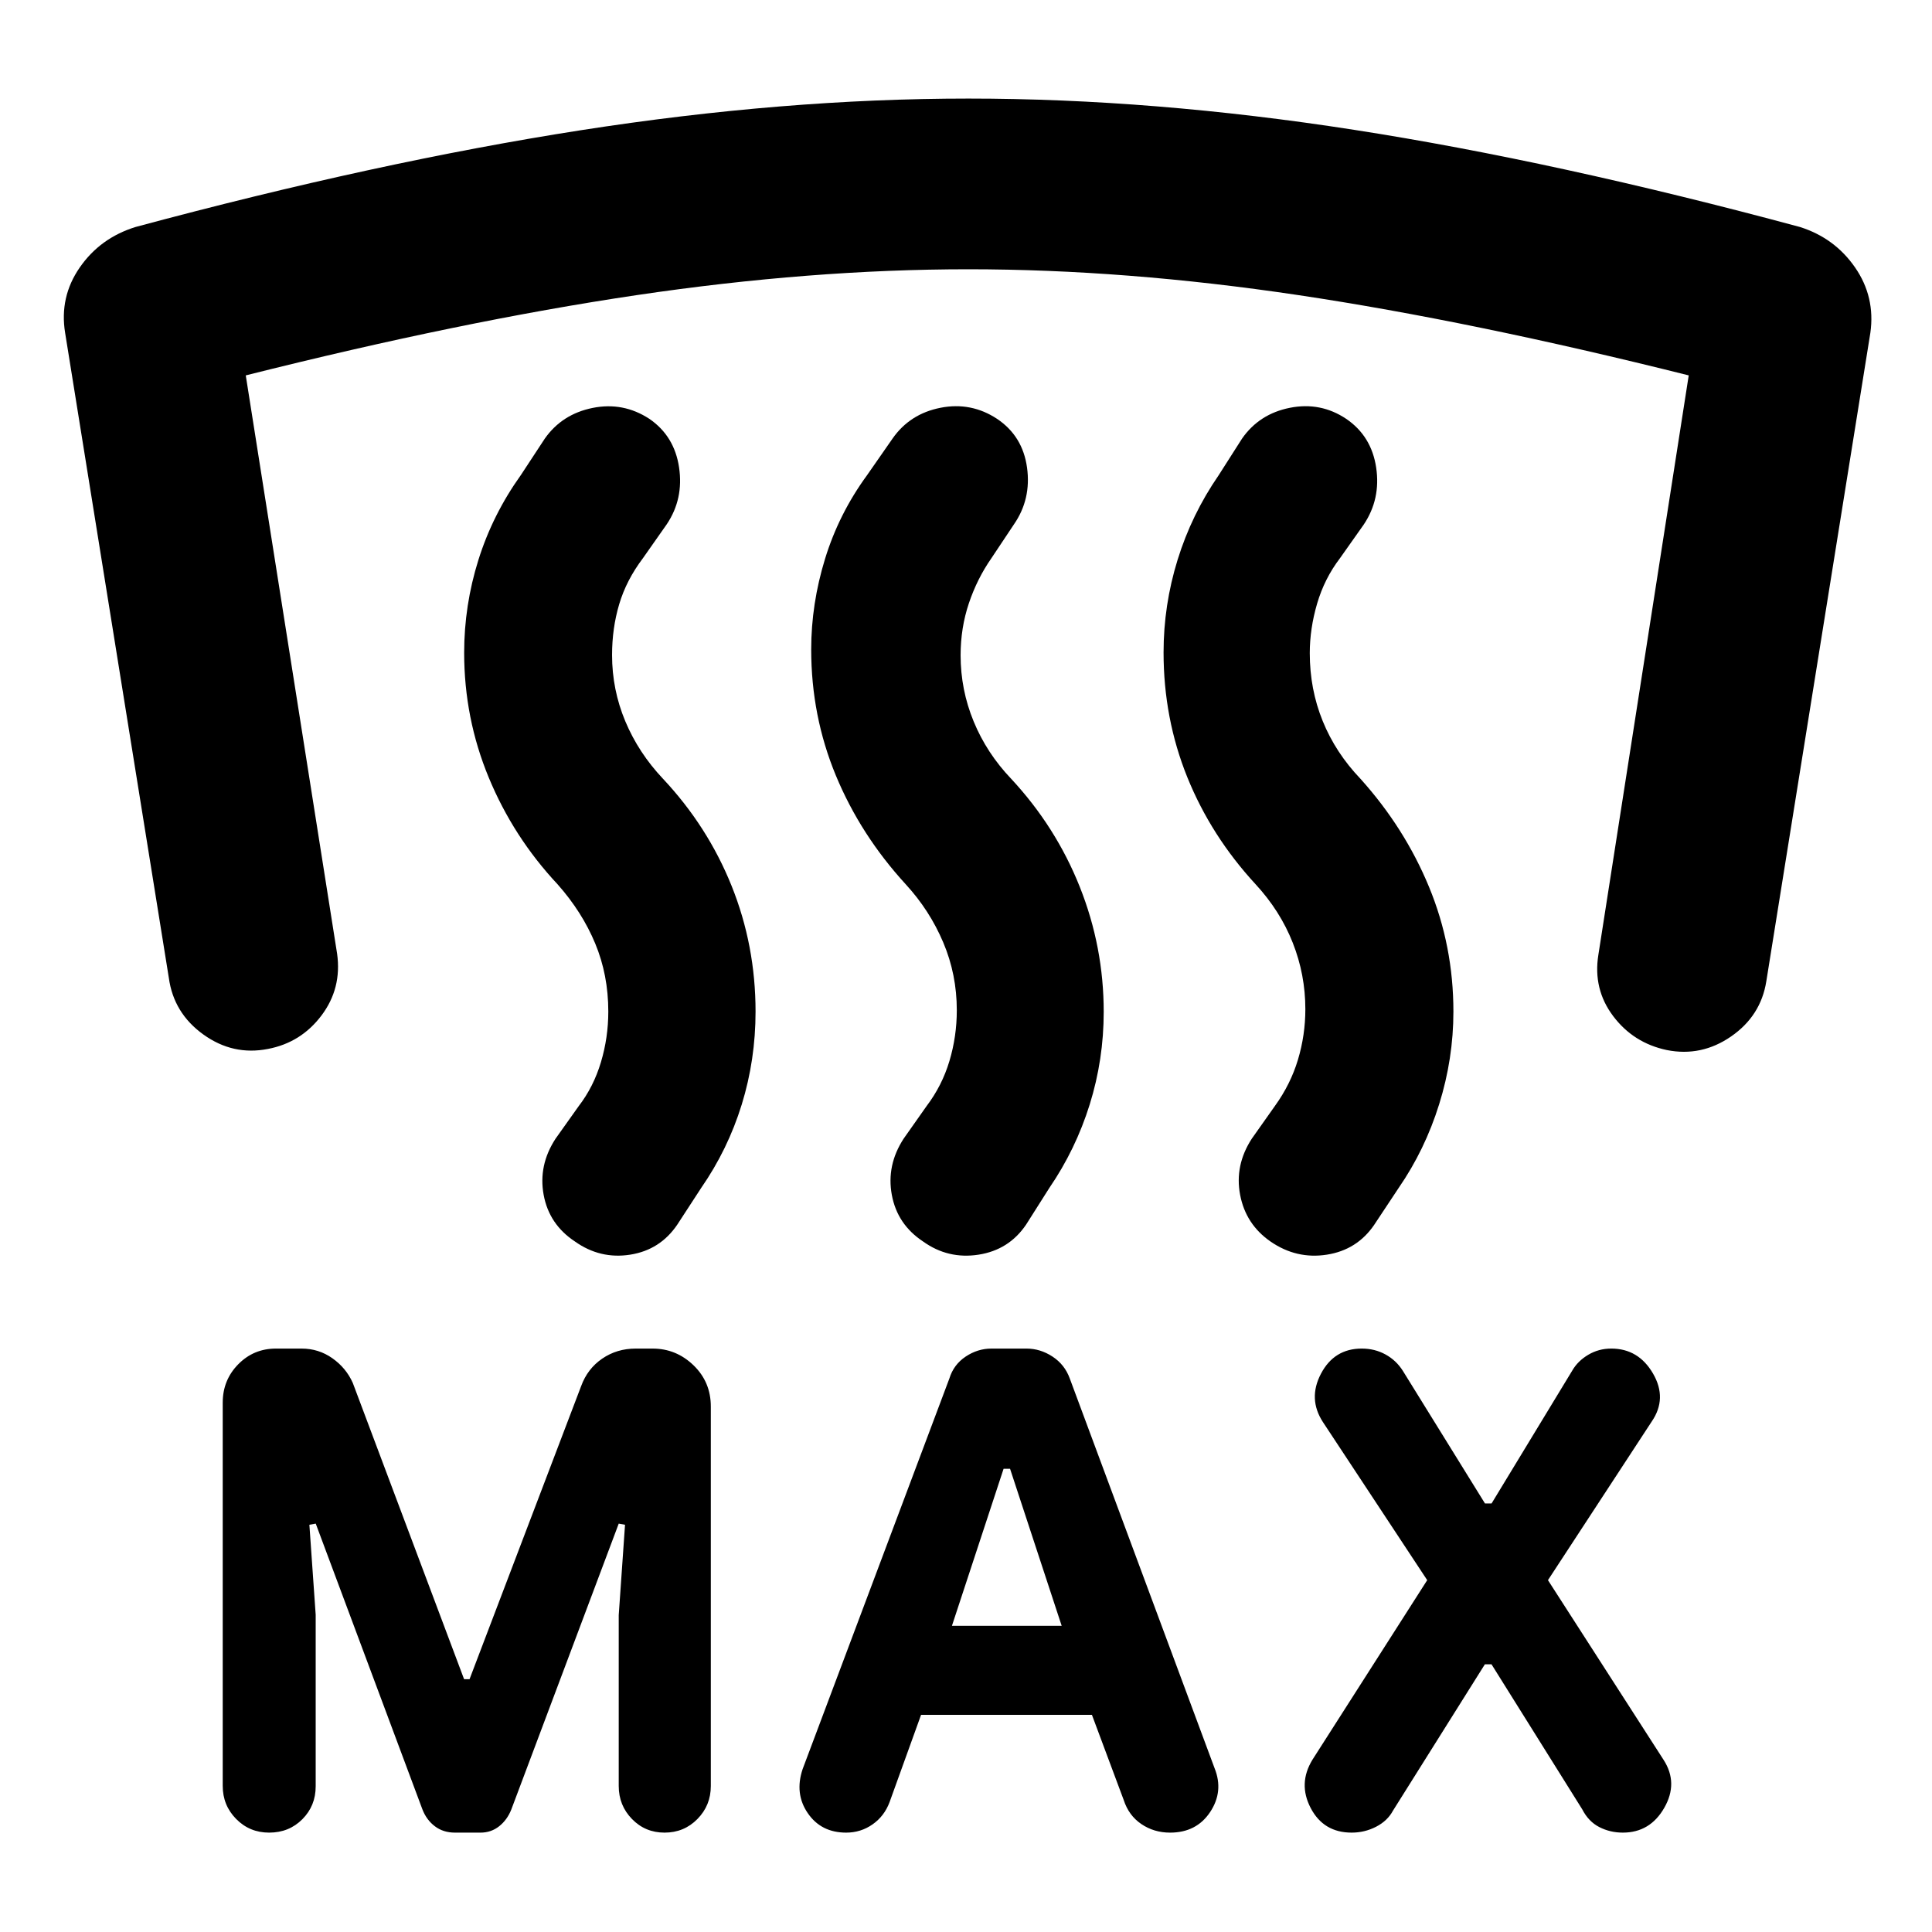 <svg xmlns="http://www.w3.org/2000/svg" height="40" viewBox="0 -960 960 960" width="40"><path d="M226.09-49.38q-5.85 0-10.01-3.16-4.17-3.16-6.19-8.4l-53-141.98-3.16.56 3.13 44.71v85.27q0 9.68-6.62 16.34-6.63 6.66-16.5 6.66-9.72 0-16.39-6.78-6.68-6.77-6.68-16.42v-190.46q0-11.21 7.69-19.04 7.68-7.82 18.74-7.82h12.76q8.49 0 15.3 4.81 6.82 4.81 10.14 12.26l55.3 147.21h2.71l55.46-145.65q3.14-8.61 10.44-13.62 7.3-5.01 16.65-5.01h8.41q11.72 0 20.32 8.29 8.61 8.3 8.61 20.52v188.54q0 9.64-6.65 16.4-6.64 6.77-16.36 6.77-9.59 0-16.17-6.77-6.58-6.76-6.58-16.4v-84.91l3.13-44.9-3.13-.56-53.38 142.06q-2.05 5.16-6.04 8.32t-9.28 3.16h-12.65Zm231.58-58.52-15.64 43.35q-2.61 6.99-8.47 11.08-5.85 4.09-13.1 4.09-12.48 0-19.1-9.7-6.63-9.69-2.54-21.87l72.9-194.04q2.13-6.95 8.11-10.93 5.97-3.98 12.79-3.98h17.45q6.83 0 12.91 3.97 6.08 3.98 8.59 10.91l71.95 193.65q4.6 11.47-2.19 21.73-6.79 10.26-19.93 10.26-8 0-14.28-4.26-6.27-4.26-8.76-11.95l-15.79-42.31h-84.9Zm280.15-25.11-45.65 72.7q-2.72 5.07-8.39 8-5.67 2.93-12.15 2.93-13.96 0-20.35-12.21-6.4-12.21.92-24.1l56.97-89.14-51.8-78.52q-7.55-11.57-.99-24.06 6.57-12.49 20.26-12.49 6.48 0 11.81 2.93t8.62 8.14l40.8 65.89h3.28l40.15-66.12q2.72-4.69 7.91-7.77 5.19-3.07 11.42-3.07 13.53 0 20.74 12.4 7.22 12.41-.67 23.9l-51.53 78.77 57.47 89.32q7.38 11.48.33 23.8-7.06 12.33-20.61 12.33-6.31 0-11.67-2.75-5.36-2.74-8.48-8.81l-45.09-72.07h-3.3Zm-264.81-19.14h54.53l-25.65-78.03h-3.21l-25.67 78.03ZM133.14-438.79q-17.36 3.42-32.1-7.18-14.75-10.6-17.15-28.14l-51.53-320.5q-2.9-17.79 7.26-32.47 10.15-14.68 27.74-20.13 120.13-32.32 221.15-48.06 101.03-15.75 192.72-15.75 91.7 0 191.77 15.56 100.08 15.55 221.37 48.25 17.26 5.45 27.39 20.09 10.13 14.64 7.61 32.51l-51.7 322.23q-2.73 17.17-17.47 27.37-14.75 10.21-31.96 6.78-16.58-3.49-26.67-16.88-10.08-13.39-7.35-30.42l44.9-287.94q-107.81-27-193.84-39.87-86.03-12.86-164.14-12.86-78.11 0-164.87 12.86-86.76 12.87-194.15 39.87l45.39 287.38q2.4 17.17-7.76 30.67-10.17 13.51-26.61 16.63Zm515.48-19.79q0-17.11-6.25-32.95-6.25-15.84-18.42-29.03-22.15-24-33.97-53.21-11.81-29.21-11.81-62.04 0-23.52 6.97-46.03t20.39-41.99l11.65-18.26q8.58-12.29 23.81-15.29 15.23-2.99 27.93 5.5 12.55 8.54 14.89 24.21 2.34 15.66-6.2 28.36l-11.79 16.69q-7.69 10.08-11.35 22.54-3.65 12.46-3.65 24.61 0 17.96 6.42 33.74 6.41 15.78 18.79 28.73 21.94 24.39 34.05 53.71 12.11 29.32 12.11 61.94 0 23.36-7.08 46.04-7.07 22.67-20.16 41.64l-12.1 18.25q-8.52 12.52-23.59 14.86-15.06 2.34-27.93-6.53-12.33-8.53-15.12-23.2-2.78-14.67 5.77-27.87l11.47-16.23q7.83-10.83 11.5-23.08 3.67-12.25 3.67-25.11Zm-173.19.56q0-17.78-6.73-33.68-6.72-15.9-18.61-28.86-22.52-24.57-34.77-54.14-12.24-29.58-12.24-62.58 0-22.65 6.88-45.04 6.87-22.38 20.84-41.51l12.71-18.26q8.58-12.29 23.81-15.29 15.23-2.99 28.12 5.5 12.74 8.54 14.89 24.22 2.16 15.69-6.53 28.25l-11.14 16.73q-7.11 10.19-11.23 22.44-4.11 12.25-4.11 25.83 0 17.14 6.49 32.9 6.49 15.76 18.65 28.5 22.18 23.84 34.08 53.69 11.89 29.86 11.89 62.1 0 23.69-6.96 46.03-6.97 22.34-20.09 41.52l-11.53 18.19q-8.52 12.58-23.63 14.92t-27.51-6.53q-12.86-8.48-15.57-23.18-2.71-14.69 5.84-27.89l11.4-16.19q7.71-10.16 11.38-22.41 3.67-12.25 3.67-25.26Zm-173.17.62q0-18.13-6.5-33.78-6.5-15.65-18.67-29.38-21.98-23.5-34.21-53.02-12.24-29.52-12.24-62.08 0-23.56 7.08-46.12 7.08-22.57 21.13-42.21l11.87-18.08q8.56-12.16 23.74-15.23 15.19-3.07 28.2 5.42 12.46 8.54 14.77 24.16 2.32 15.62-6.1 28.2l-11.87 16.9q-8.21 10.86-11.77 22.81-3.56 11.95-3.56 25.28 0 17.2 6.58 32.93 6.59 15.73 18.75 28.59 22.18 23.64 34.08 53.23 11.89 29.6 11.89 62.43 0 23.97-6.88 46.23-6.88 22.27-20.17 41.45l-11.83 18.17q-8.52 12.6-23.42 14.94-14.89 2.34-27.42-6.53-12.86-8.48-15.57-23.18-2.71-14.69 5.89-27.89l11.51-16.19q7.39-9.6 11.05-21.83 3.67-12.24 3.67-25.22Z"/></svg>